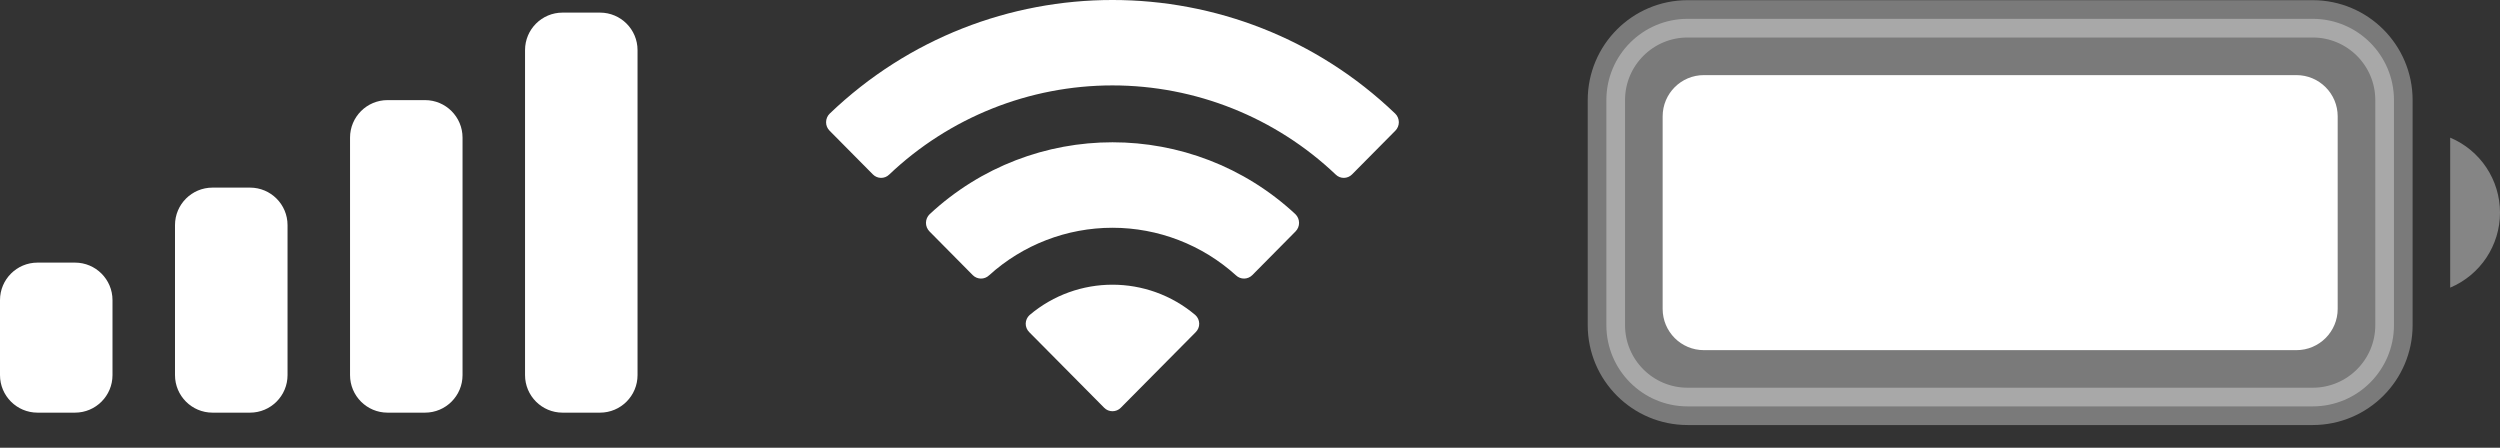 <svg width="67" height="12" viewBox="0 0 67 12" fill="none" xmlns="http://www.w3.org/2000/svg">
<rect x="0" y="0" width="67" height="12" fill="#333333" stroke="none"/>
<path opacity="0.35" d="M43.051 2.683C43.051 1.48 44.026 0.505 45.228 0.505H61.98C63.183 0.505 64.158 1.48 64.158 2.683V8.714C64.158 9.916 63.183 10.891 61.98 10.891H45.228C44.026 10.891 43.051 9.916 43.051 8.714V2.683Z" fill="white" stroke="white"/>
<path opacity="0.4" d="M65.665 3.689V7.709C66.474 7.368 67 6.576 67 5.699C67 4.821 66.474 4.029 65.665 3.689Z" fill="white"/>
<path d="M44.559 3.119C44.559 2.508 45.053 2.013 45.664 2.013H61.544C62.155 2.013 62.65 2.508 62.65 3.119V8.278C62.65 8.889 62.155 9.384 61.544 9.384H45.664C45.053 9.384 44.559 8.889 44.559 8.278V3.119Z" fill="white"/>
<path fill-rule="evenodd" clip-rule="evenodd" d="M29.814 2.289C32.041 2.289 34.184 3.145 35.798 4.679C35.919 4.798 36.113 4.796 36.233 4.676L37.395 3.503C37.456 3.442 37.489 3.36 37.489 3.274C37.488 3.188 37.454 3.105 37.392 3.045C33.156 -1.015 26.472 -1.015 22.236 3.045C22.174 3.105 22.14 3.188 22.139 3.274C22.138 3.36 22.172 3.442 22.233 3.503L23.395 4.676C23.515 4.796 23.709 4.798 23.83 4.679C25.445 3.145 27.587 2.289 29.814 2.289ZM29.814 6.104C31.038 6.104 32.218 6.559 33.125 7.38C33.248 7.497 33.441 7.494 33.561 7.374L34.721 6.202C34.782 6.14 34.816 6.057 34.815 5.97C34.814 5.883 34.779 5.801 34.717 5.74C31.954 3.171 27.677 3.171 24.915 5.74C24.852 5.801 24.817 5.883 24.816 5.97C24.815 6.057 24.849 6.14 24.91 6.202L26.07 7.374C26.19 7.494 26.383 7.497 26.506 7.38C27.412 6.559 28.591 6.104 29.814 6.104ZM32.139 8.671C32.141 8.758 32.107 8.841 32.045 8.902L30.037 10.928C29.978 10.988 29.898 11.021 29.814 11.021C29.731 11.021 29.65 10.988 29.592 10.928L27.584 8.902C27.522 8.841 27.488 8.758 27.489 8.671C27.491 8.584 27.529 8.501 27.593 8.443C28.875 7.359 30.753 7.359 32.035 8.443C32.1 8.501 32.137 8.584 32.139 8.671Z" fill="white"/>
<path fill-rule="evenodd" clip-rule="evenodd" d="M16.081 0.338H15.076C14.521 0.338 14.071 0.788 14.071 1.343V10.053C14.071 10.608 14.521 11.059 15.076 11.059H16.081C16.636 11.059 17.086 10.608 17.086 10.053V1.343C17.086 0.788 16.636 0.338 16.081 0.338ZM10.386 2.683H11.391C11.946 2.683 12.396 3.133 12.396 3.688V10.053C12.396 10.608 11.946 11.059 11.391 11.059H10.386C9.831 11.059 9.381 10.608 9.381 10.053V3.688C9.381 3.133 9.831 2.683 10.386 2.683ZM6.701 5.028H5.695C5.14 5.028 4.69 5.478 4.69 6.033V10.053C4.69 10.608 5.14 11.059 5.695 11.059H6.701C7.256 11.059 7.706 10.608 7.706 10.053V6.033C7.706 5.478 7.256 5.028 6.701 5.028ZM2.01 7.038H1.005C0.45 7.038 0 7.488 0 8.043V10.053C0 10.608 0.45 11.059 1.005 11.059H2.01C2.565 11.059 3.015 10.608 3.015 10.053V8.043C3.015 7.488 2.565 7.038 2.01 7.038Z" fill="white"/>
</svg>

